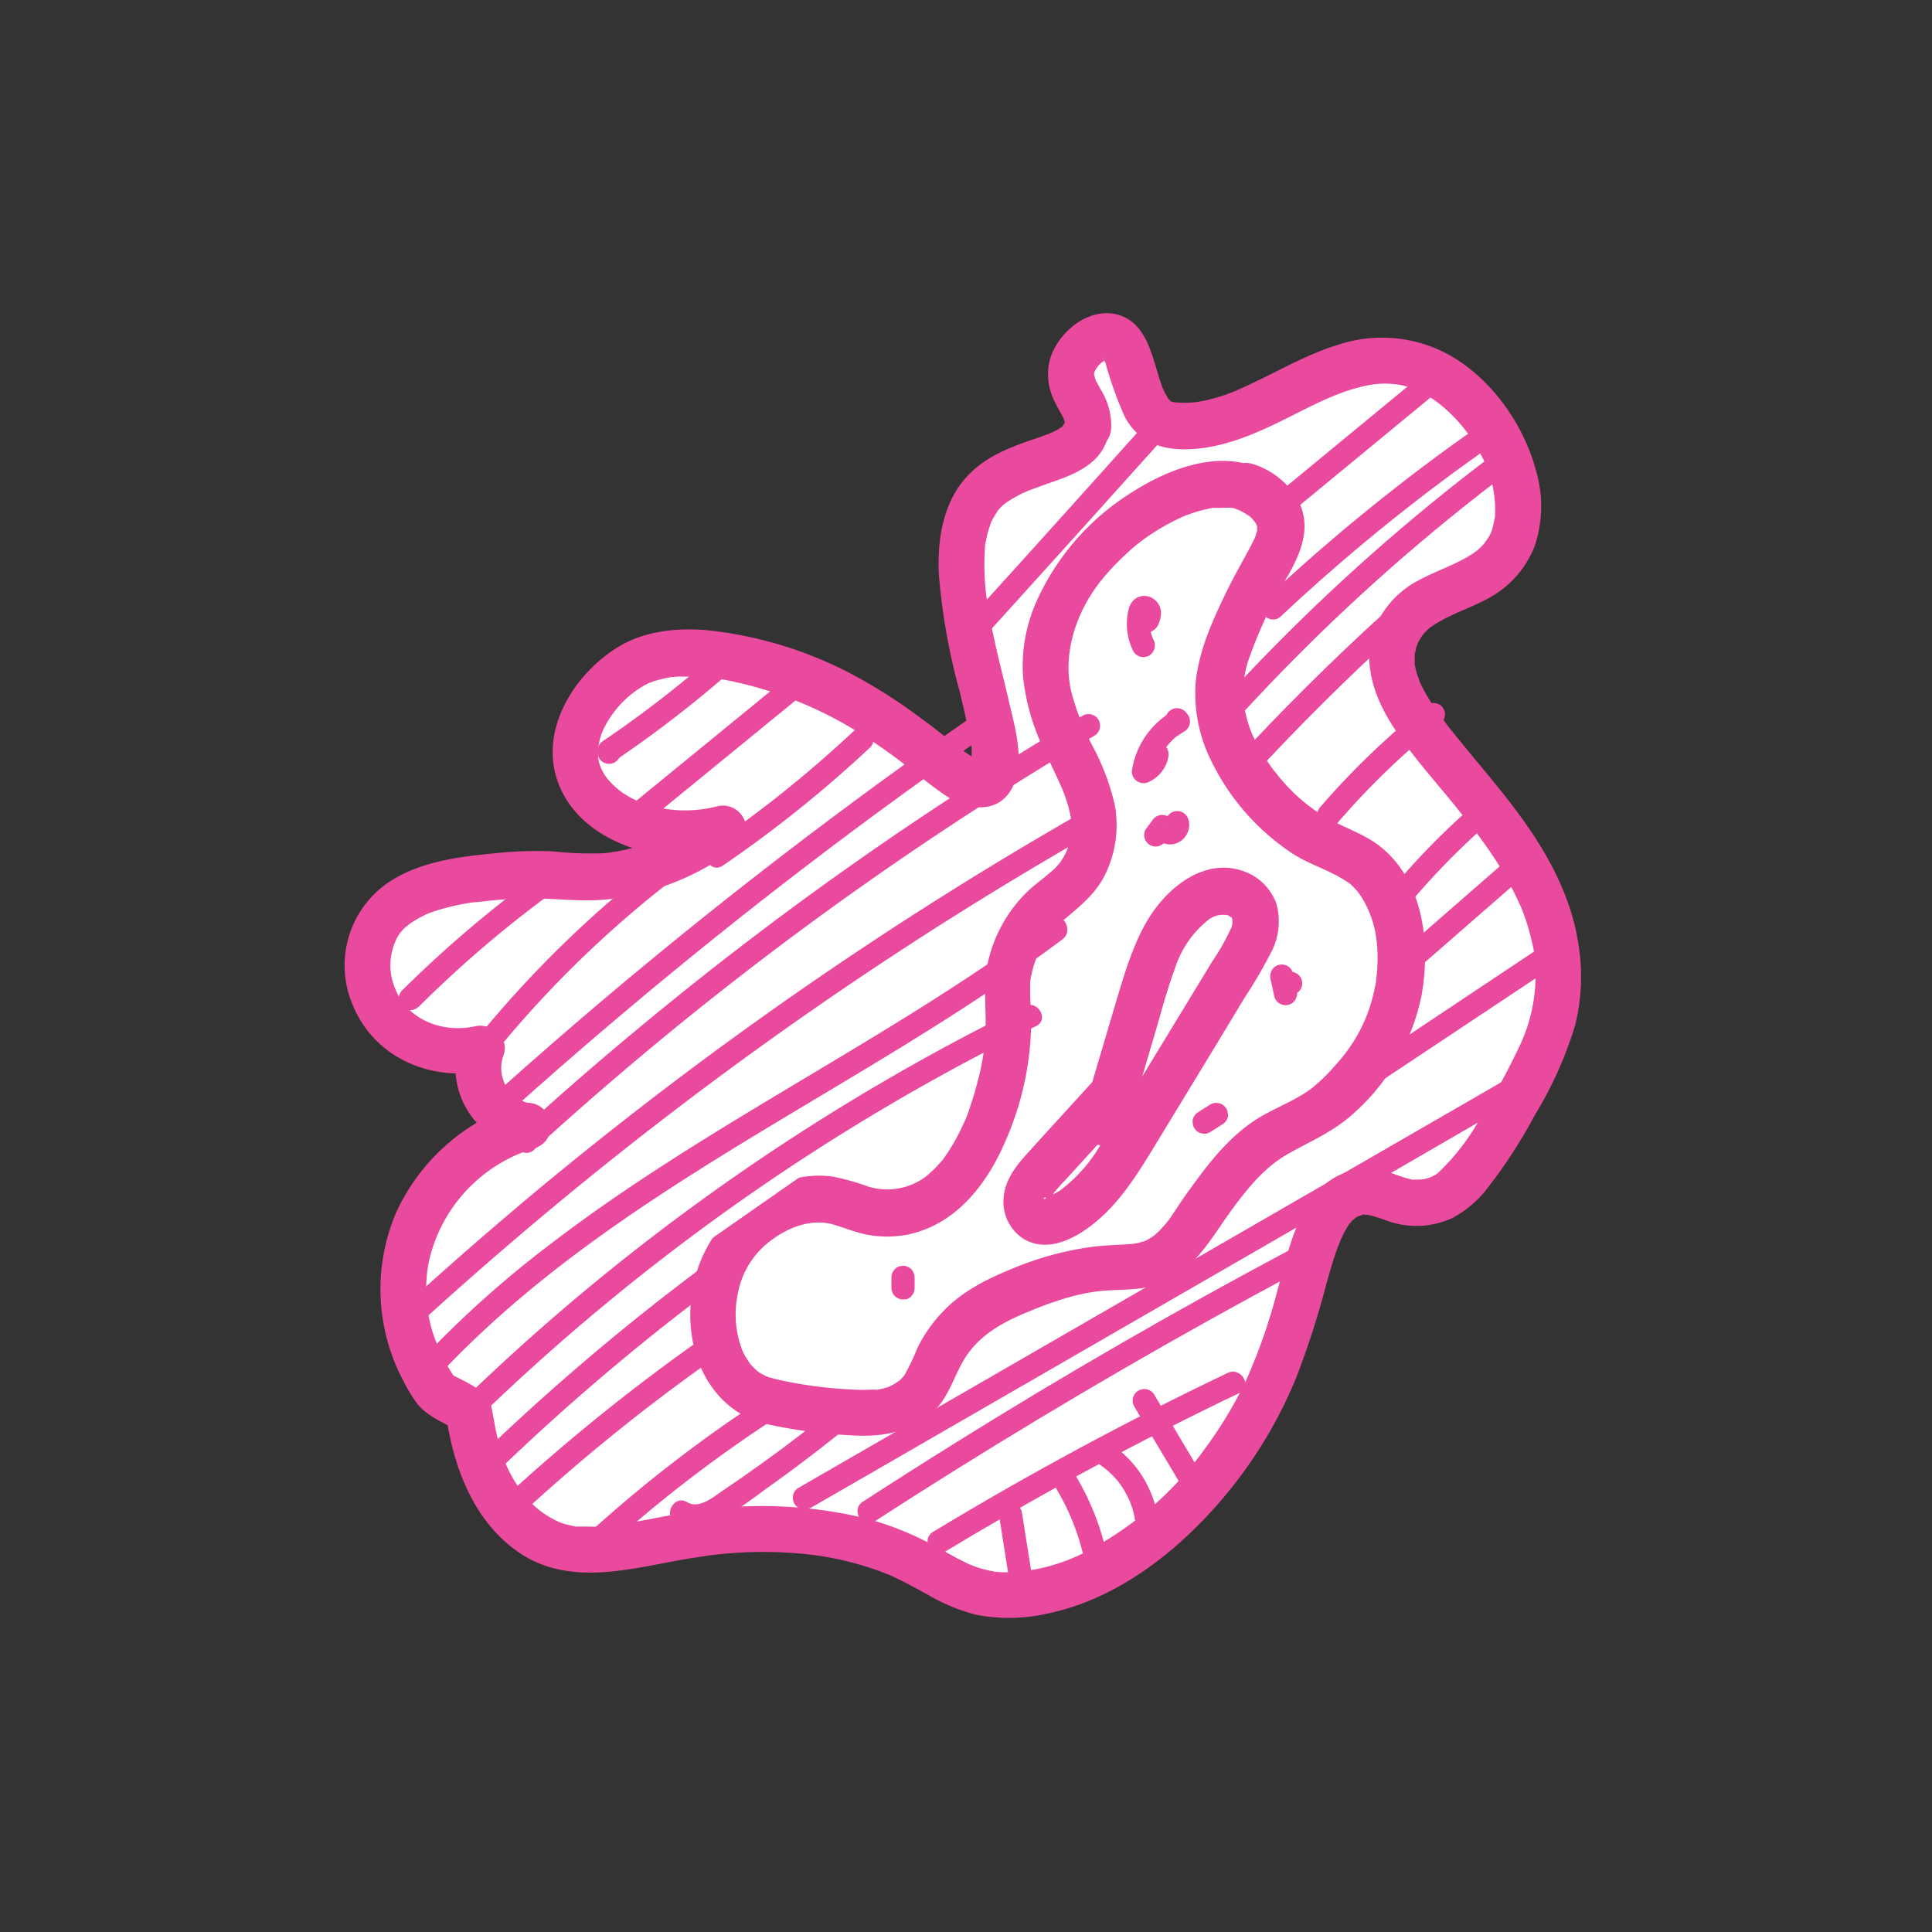 <svg id="Camada_1" data-name="Camada 1" xmlns="http://www.w3.org/2000/svg" viewBox="0 0 250 250"><rect x="0" y="0" width="250" height="250" fill="#333333" stroke="none"/><defs><style>.cls-1{fill:#fff;}.cls-2{fill:#ea4a9d;}</style></defs><title>sketches_web</title><path class="cls-1" d="M140.68,55.31c-.63,4.3-8.72,3.87-13,8-9.43,9.1,5.11,35,0,38-3.47,2.07-10.42-9.67-28-15-11.58-3.51-16.59-.84-18,0-4.22,2.53-8.22,8-7,13,1.39,5.73,9.51,10.33,19,8a31.8,31.8,0,0,1-14,6c-5.23.8-6.57-.48-13,0-6,.45-15,1.13-18,7a11,11,0,0,0,1,11,12,12,0,0,0,12.69,4.39,7.85,7.85,0,0,0,.65,6.41,7.17,7.17,0,0,0,5.34,3.6,22.68,22.68,0,0,0-15.68,16.6c-2.08,9.5,3.15,16.85,4,18l4,2.28c.7,5.06,2.52,11.94,8,15.72,9,6.22,18.34-2.43,37,0,15.83,2.06,16.33,9.23,27,8,13.53-1.55,25.47-14.54,31-26,5.86-12.17,5.4-24.5,12-26,3.54-.8,5.58,2.32,10,1,1.36-.41,4.26-1.63,9-10,2.5-4.41,6.55-10.84,7-17,1.58-21.66-25.59-33.95-21-46,2.68-7,12.81-5.13,15.29-13.14,2.53-8.2-5-20-13.53-22.16-5.28-1.32-10.71,1.07-15.56,3.54s-10,5.16-15.43,4.47-4.1-11-7.94-11.45c-1.93-.24-4.2,1.71-4.83,3.74C137.7,50.47,141.1,52.42,140.68,55.31Z"/><path class="cls-2" d="M137.78,54.51a5,5,0,0,1-.16.67c.25-.8-.28.2,0-.09s-.49.43-.1.1c.22-.2-.45.28-.61.37s-.47.25-.71.36c-.06,0-.59.26-.27.13s-.16.06-.18.07c-.67.24-1.33.49-2,.72-3,1-6,2.18-8.25,4.43-3.46,3.41-4.26,8.53-4,13.19a80.79,80.79,0,0,0,2.64,14.86c.51,2.1,1,4.2,1.43,6.33,0,.2.07.41.1.61s.13.91.06.39,0,.13,0,.25,0,.41,0,.61,0,.7,0,1c0,.17,0,.34,0,.51,0,.42.21-.72,0-.2a1.38,1.38,0,0,0-.11.41c0,.38.31-.61.14-.3-.35.64.52-.44,0,0,.14-.13.69-.49.24-.23-.16.09.82-.29.37-.18-.11,0,.92,0,.38-.06s.41.11.35.07-.72-.17-.7-.22.77.4.24.09l-.49-.27a20.86,20.86,0,0,1-1.92-1.3l-.47-.36c-.14-.11-.75-.58-.15-.11l-1.27-1c-1-.79-2-1.58-3.07-2.35a68.42,68.42,0,0,0-7-4.64,51.73,51.73,0,0,0-20.86-6.83c-3.78-.31-7.89.09-11.22,2.06-6.08,3.62-10.81,11.39-7.68,18.39,2.68,6,9.86,8.8,16,8.84a25.12,25.12,0,0,0,5.92-.73l-2.31-5.48c-4.15,3-9.06,5.36-14.11,5.79a44.33,44.33,0,0,1-6.41-.24,49.48,49.48,0,0,0-7.6.25c-4.82.45-10.16,1.14-14.18,4.08a13,13,0,0,0-4.19,15.51c2.83,7,10.36,10.07,17.5,8.49l-3.69-3.69a10.77,10.77,0,0,0,.63,8.11,10.38,10.38,0,0,0,8.25,5.69l-.79-5.89a26.15,26.15,0,0,0-16.3,14.25,25.28,25.28,0,0,0,1,21.79,22,22,0,0,0,1.55,2.6c1.25,1.79,3.49,2.66,5.35,3.72l-1.38-1.8c1,6.94,3.79,14.13,10,18,4.79,2.93,10.27,2.42,15.55,1.47,1.45-.26,2.89-.54,4.33-.81.73-.13,1.45-.26,2.18-.37l2-.3a54.5,54.5,0,0,1,11.35-.27,40.22,40.22,0,0,1,10.67,2.31l.84.33c.56.22.19.08.07,0l.51.23c.59.27,1.18.55,1.76.85,1,.51,2,1.07,3,1.61a24.2,24.2,0,0,0,6.31,2.62,22.27,22.27,0,0,0,9.23-.16c7.42-1.52,14.06-6,19.36-11.3a58.43,58.43,0,0,0,12.84-19.27,111.09,111.09,0,0,0,3.86-12c.46-1.64.92-3.27,1.51-4.87.05-.11.4-1,.22-.57.13-.31.27-.62.42-.92a10.69,10.69,0,0,1,1-1.71c-.39.51.13-.11.24-.22s.66-.51.19-.21c.26-.16.51-.32.78-.46-.57.3.15,0,.39-.08,0,0,.52-.06.23,0s.28,0,.35,0c.36,0,0,0-.08,0a5.35,5.35,0,0,1,.55.11,20.83,20.83,0,0,1,2,.65,11.19,11.19,0,0,0,8.49-.31,14.11,14.11,0,0,0,4.59-3.9,65.61,65.61,0,0,0,6.15-9.5,50.1,50.1,0,0,0,5.15-11.45,26,26,0,0,0,.43-10.76c-.87-5.66-3.59-10.9-6.86-15.53-3.14-4.46-6.82-8.48-10.17-12.77.36.46-.06-.09-.19-.26l-.49-.66c-.33-.46-.66-.93-1-1.4a25.78,25.78,0,0,1-1.6-2.74c-.1-.21-.19-.43-.29-.63.23.49.1.28,0-.09a12.8,12.8,0,0,1-.42-1.33c-.05-.21-.08-.41-.13-.62-.17-.7,0,.52,0,0s0-.92,0-1.39.1-.26,0,.1c.07-.22.09-.47.14-.7s.12-.4.19-.6l.09-.26c-.15.39,0,0,.1-.18l.49-.8c-.3.46.13-.15.26-.29l.64-.61c.09-.08.45-.34,0,0l.42-.29c2.16-1.45,4.69-2.21,7-3.45a13,13,0,0,0,6.21-6.92,16.25,16.25,0,0,0,.13-9.76c-1.74-6.51-6.58-13-12.82-15.7A18.1,18.1,0,0,0,173,44.66c-4.39,1.37-8.31,3.8-12.5,5.64A21.82,21.82,0,0,1,155,52a12.27,12.27,0,0,1-2.84.07c-.24,0-.12,0-.53-.1-.21,0-.4-.26.12.06l-.36-.2c-.45-.28.47.25-.11-.13-.08,0-.39-.42-.11-.09s0,0,0-.05c-.14-.25-.31-.5-.45-.76s-.43-1-.18-.34c-.42-1.09-.74-2.21-1.07-3.33-.76-2.51-1.76-5.35-4.47-6.3-3.92-1.37-8.21,2.14-9.18,5.83a7.83,7.83,0,0,0,.79,5.57c.3.64.68,1.24,1,1.87.16.32,0,0,0,0,.07.19.12.37.18.56s0,.52,0,.07q0,.3,0,.6a3,3,0,0,0,3,3,3.08,3.08,0,0,0,3-3,8.87,8.87,0,0,0-1.4-5l-.51-.94c-.23-.45,0,.1-.16-.39a5.29,5.29,0,0,1-.15-.57c0,.11,0,.35,0,0a1.1,1.1,0,0,1,.1-.41,3.3,3.3,0,0,1,1.1-1.26c.26-.16.47-.36.68-.27-.18-.08-.74-.08-.2.08a1.08,1.08,0,0,1-.6-.32c.35.25.16.53,0,0a4,4,0,0,0,.28.48c.15.26.33.81.11.2a49.65,49.65,0,0,0,2.47,6.93c1.56,3,4.24,4.23,7.52,4.28,4.46.06,8.69-1.67,12.62-3.59,3.77-1.84,7.47-4,11.67-4.75a11.08,11.08,0,0,1,5.24.36c.28.1.57.2.85.32-.35-.15.42.22.55.28a17.62,17.62,0,0,1,2,1.26,20,20,0,0,1,5.57,6.64,14.72,14.72,0,0,1,1.93,7.91c0,.19,0,.4-.06.59,0-.06.07-.41,0-.06s-.13.67-.22,1a4.08,4.08,0,0,1-.7,1.62c-.08.14-.59.82-.25.4a8.17,8.17,0,0,1-.63.69,7.92,7.92,0,0,1-.69.61c.45-.36-.33.22-.46.3-2.12,1.37-4.56,2.12-6.78,3.32a12.16,12.16,0,0,0-5.87,6.48c-1.49,4-.07,8.35,2.07,11.86,2.55,4.19,6,7.83,9,11.62.41.5.81,1,1.21,1.51.12.15.56.71.46.57l.53.7c.81,1.09,1.6,2.2,2.35,3.34s1.41,2.23,2,3.4c.31.58.61,1.17.89,1.76.14.3.28.6.41.91s0,0,0-.07c.09.22.18.44.26.66a28.43,28.43,0,0,1,1.18,3.81,15.19,15.19,0,0,1,.52,3.69A21.32,21.32,0,0,1,196.8,135a95.37,95.37,0,0,1-5.43,10,29.17,29.17,0,0,1-5.17,6.66c-.38.38.48-.3.06,0-.15.09-.29.2-.43.3s-.56.28-.82.45.76-.16.3-.13a1.31,1.31,0,0,0-.28.09,4.66,4.66,0,0,1-1.72.27l-.48,0c.14,0,.45.09-.12,0l-.87-.23c-.69-.21-1.36-.48-2-.68a9.22,9.22,0,0,0-5.15-.18c-6.42,1.75-7.86,10-9.39,15.43a73.63,73.63,0,0,1-4.07,11.67,54.53,54.53,0,0,1-5.32,8.82A43.86,43.86,0,0,1,140,201.07a23.92,23.92,0,0,1-8.81,2.36,16.14,16.14,0,0,1-1.84,0l-.73-.06c-.56,0,0,0,.1,0l-.44-.08c-.5-.11-1-.22-1.48-.37-.24-.07-.47-.15-.7-.24s-.91-.36-.52-.19-.28-.13-.41-.19l-.66-.33c-.48-.24-1-.5-1.43-.76-1-.52-1.9-1.06-2.87-1.55a39.71,39.71,0,0,0-8.37-3.23,57.25,57.25,0,0,0-23.1-.69c-2.79.44-5.55,1.05-8.34,1.5l-.92.14c-.6.09.37,0-.23,0s-1.24.13-1.86.16-1.12,0-1.68,0l-.82,0-.35,0c-.38,0,.57.13,0,0s-1.06-.21-1.58-.37l-.67-.23c-.51-.15,0,0,.05,0l-.43-.2a12,12,0,0,1-3.25-2.34,17.45,17.45,0,0,1-4.19-8c-.39-1.43-.57-2.89-.88-4.33-.49-2.25-3.58-3.31-5.43-4.36l1.08,1.08A21.7,21.7,0,0,1,58,176.92c-.31-.53-.6-1.08-.87-1.64-.16-.33-.31-.66-.46-1,.23.52-.2-.55-.24-.65a18.46,18.46,0,0,1-.9-10.53,19.81,19.81,0,0,1,13.59-14.5,3,3,0,0,0,2.15-3.29,3.06,3.06,0,0,0-3-2.61,4.55,4.55,0,0,1-3.1-2.81,5,5,0,0,1-.26-2.42c0-.5-.09.41,0,0l.09-.42c.05-.19.1-.37.17-.56.78-2.28-1.61-4.15-3.69-3.69-4.21.93-8.85-.84-10.4-5a7.71,7.71,0,0,1,.09-6,4.93,4.93,0,0,1,1.53-2c.05,0,.43-.36.09-.09.19-.15.4-.29.61-.43a16,16,0,0,1,1.46-.82,6.07,6.07,0,0,1,1-.42c.51-.18,1-.34,1.54-.48a29.29,29.29,0,0,1,3.19-.7l.81-.13c.6-.09-.71.09.32,0l1.43-.16c1-.11,2.08-.19,3.13-.27,4.31-.32,8.6.59,12.89,0a34.39,34.39,0,0,0,15.9-6.47,3,3,0,0,0-2.31-5.48,16.57,16.57,0,0,1-9.19-.29,12,12,0,0,1-3.41-1.77c.3.22-.27-.22-.35-.3a8.62,8.62,0,0,1-.76-.72c-.1-.1-.54-.6-.43-.46s-.32-.45-.42-.61-.26-.48-.4-.72c-.28-.48-.08-.16,0,0,0-.13-.1-.25-.14-.38a4.58,4.58,0,0,1-.29-1.64,7.82,7.82,0,0,1,1.08-3.78,13,13,0,0,1,5.07-5.07l.64-.31c.46-.24-.43.14-.23.09a3.23,3.23,0,0,0,.49-.18,18.53,18.53,0,0,1,2.47-.6c.34-.06-.22,0-.23,0l.35,0,.76-.06c.65,0,1.31,0,2,0a25,25,0,0,1,4.07.43,50.89,50.89,0,0,1,18.35,7.49c1.11.72,2.19,1.46,3.25,2.24.45.32.89.65,1.34,1l.73.55c.4.31-.24-.18.29.23,1.55,1.2,3.07,2.47,4.71,3.55,2.8,1.83,6.74,2.34,8.51-1.17,1.65-3.28.33-7.69-.44-11-.52-2.26-1.1-4.51-1.62-6.77-.27-1.17-.52-2.35-.75-3.53-.11-.54-.21-1.09-.3-1.64,0-.27-.09-.54-.13-.81s-.17-1.17-.09-.56a32.05,32.05,0,0,1-.23-6.71c0-.28.09-.7,0-.16,0-.23.07-.46.12-.69a13.65,13.65,0,0,1,.38-1.56c.07-.22.15-.42.22-.64.16-.53-.23.4,0-.09s.47-.9.75-1.33c.16-.26.37-.47,0-.09.14-.17.28-.34.43-.49a5.19,5.19,0,0,1,1.22-1,14.93,14.93,0,0,1,3.41-1.64c2.57-1,5.41-1.66,7.5-3.54a6.24,6.24,0,0,0,1.95-3.41,3.08,3.08,0,0,0-2.1-3.69A3,3,0,0,0,137.78,54.51Z"/><path class="cls-1" d="M161.1,63.09c-7.78-2.68-23.53,7.79-25.56,20.37-1.91,11.78,9.33,18.36,5.14,27.85-2.26,5.12-6.08,4.44-9,11-2.78,6.24,0,8.3-2,17-.73,3.1-3.22,13.75-10.73,16.86a13.47,13.47,0,0,1-2.1.66c-4,.81-6.54-1-9.17-1.52-4.46-.86-9.43,2-12,5-4.62,5.39-4.53,14.75,0,19,2.16,2,4.77,2.36,10,3s8.87,1.1,12-1c3.33-2.23,2.41-5,6-9,2.82-3.17,6-4.42,10-6,10.45-4.11,13.47-.57,18-4.56,2.78-2.47,2.87-4.22,7.95-10.3,5.48-6.56,9.15-4.77,14.65-10.78a24.42,24.42,0,0,0,6.43-11.36c.33-1.47,2-9-2-15-3.41-5.1-7.05-3.39-13-9-1.31-1.23-8.26-7.77-8-16,.12-4.09,2-7.93,4-12,2.48-5.07,4.73-7.46,3.8-10.27S161.38,63.19,161.1,63.09Z"/><path class="cls-2" d="M161.9,60.2c-5.12-1.68-11,.69-15.3,3.42A32.18,32.18,0,0,0,134,78.1a20.65,20.65,0,0,0-1.62,9.47,28.7,28.7,0,0,0,2.68,9.37c.57,1.26,1.18,2.49,1.76,3.74.12.26.24.52.35.78s.4.92.21.45c.26.64.5,1.28.71,1.94a16.08,16.08,0,0,1,.43,1.69l.09.53s0-.5,0-.14.05.71.05,1.06,0,.54,0,.82c0,.47.08-.46,0,0,0,.14,0,.28-.07.41-.07.33-.15.66-.25,1-.05.15-.1.29-.14.43-.16.46,0,0-.12.31a6.88,6.88,0,0,1-2.18,2.93c-.94.84-2,1.57-2.9,2.43a18.32,18.32,0,0,0-5.14,9.11c-.6,2.66-.33,5.26-.31,7.95a29.46,29.46,0,0,1-1.09,7.74c-.26,1-.55,2-.89,3-.18.54-.37,1.08-.58,1.61-.07.17-.14.34-.2.51,0-.05.16-.39,0-.07s-.31.7-.47,1a24.66,24.66,0,0,1-2.1,3.58l-.26.36c.26-.34,0,.05-.09.1l-.7.78a16.53,16.53,0,0,1-1.37,1.26,8.35,8.35,0,0,1-7.51,1.27,30.13,30.13,0,0,0-4.55-1.27,13.28,13.28,0,0,0-6,.58,18.06,18.06,0,0,0-12.41,16.85c-.18,6.5,3.13,12.94,9.76,14.57a65.54,65.54,0,0,0,11.25,1.49c3.64.23,7.23-.38,10.1-2.77,2.48-2.06,3-5.27,4.79-7.78,1.94-2.69,4.81-4.23,7.82-5.44a45.06,45.06,0,0,1,5.66-2c.8-.21,1.61-.38,2.43-.52.13,0,.9-.14.44-.08l1.13-.12c2.24-.19,4.6-.06,6.77-.71,4.9-1.48,7.18-6.06,10-9.89,2.06-2.8,4.24-5.45,7.18-7.11,2.76-1.56,5.53-2.72,8-4.82a27.83,27.83,0,0,0,9.3-15.75c1.14-6.47.3-14.37-5-18.92-2.17-1.85-4.82-2.62-7.27-4a22.14,22.14,0,0,1-5.48-4.49c-.35-.39-.7-.79-1-1.2a11.92,11.92,0,0,1-1-1.32,22.58,22.58,0,0,1-2.26-4,17.31,17.31,0,0,1-1.05-4,13.94,13.94,0,0,1,.65-5.4,59.85,59.85,0,0,1,5.22-11.11c1.65-3,2.88-6.09,1.3-9.41a10.27,10.27,0,0,0-6-4.87A3,3,0,0,0,160.3,66c.68.24-.43-.25.13.06l.58.31c.15.08.8.52.67.41a5.87,5.87,0,0,1,.81.92c.23.41,0,0,.17.4.07.14.06.59,0-.06,0,.15,0,.33,0,.48.08.46.13-.27,0,.19-.1.3-.17.6-.29.9s0,0,0,0c-.06.14-.13.28-.2.42-.2.39-.4.79-.62,1.18-.91,1.69-1.86,3.36-2.71,5.09-1.87,3.84-3.67,7.7-4.12,12a19.53,19.53,0,0,0,2.13,10.39,30.14,30.14,0,0,0,10.29,11.69c2.21,1.47,4.81,2.17,7,3.61l.33.22c.38.27-.32-.28.05,0,.22.19.43.38.63.59a7.06,7.06,0,0,1,1.21,1.59,13.37,13.37,0,0,1,1.66,4.53,18.69,18.69,0,0,1,.21,4.05c0,.6-.09,1.19-.16,1.79.06-.52,0-.15,0,.12s-.09.52-.14.77a20.31,20.31,0,0,1-3,7.47l-.66.94a2.75,2.75,0,0,1-.28.37c-.4.5-.81,1-1.24,1.46a22.53,22.53,0,0,1-3.16,3.05c-2.26,1.64-4.95,2.53-7.27,4.07-3.28,2.18-5.71,5.25-8,8.39-.74,1-1.44,2-2.14,3.08l-.71,1.06c-.14.19-.28.37-.41.56s.18-.23.18-.23-.16.21-.25.31c-.28.33-.57.65-.89,1l-.56.53-.3.25c-.34.29.38-.25,0,0s-.81.49-1.23.71c.49-.25.23-.08-.13,0s-.44.13-.67.18-.4.06-.58.11c.77-.22.14,0-.12,0-.5.05-1,.07-1.52.1-1.17.06-2.35.12-3.51.26A40.6,40.6,0,0,0,131,164.16c-3.34,1.37-6.52,2.94-9,5.58a18.46,18.46,0,0,0-3.29,4.69A27.39,27.39,0,0,1,117,178c-.18.28,0,0,0,0-.09.11-.2.22-.3.33a2.27,2.27,0,0,1-.54.47,6.42,6.42,0,0,1-.84.5,2.6,2.6,0,0,1-.76.29,9,9,0,0,1-.93.22s-.57.09-.17,0l-.51,0a20.85,20.85,0,0,1-2.5,0,54.67,54.67,0,0,1-9.84-1.3c-.32-.08-.64-.17-1-.27-.12,0-.79-.29-.51-.17s-.43-.23-.55-.29-.74-.5-.52-.33-.39-.36-.49-.47a7.45,7.45,0,0,1-.6-.66c.28.36-.25-.4-.31-.5-.19-.31-.36-.62-.52-.94a12.88,12.88,0,0,1-.65-7.4,11,11,0,0,1,4.09-6.8c2.36-1.86,5.44-3.05,8.3-2.22,1.42.41,2.78,1,4.24,1.28a13.67,13.67,0,0,0,5.66-.05c6.16-1.41,10.11-6.69,12.44-12.23a38.9,38.9,0,0,0,3.24-14.93c0-1.23-.09-2.44-.12-3.66q0-.83,0-1.65c0-.22.08-.77,0-.24a10,10,0,0,1,.21-1.09,12.58,12.58,0,0,1,4.31-7c2.08-1.77,4.09-3.37,5.27-5.92a14.47,14.47,0,0,0,1.13-8.91,30.49,30.49,0,0,0-2.83-7.48,32.59,32.59,0,0,1-2.76-7c-1.23-5.07.7-10.63,4-14.65a31.89,31.89,0,0,1,3.05-3.21,22.85,22.85,0,0,1,3-2.42,28.82,28.82,0,0,1,3.57-2.07l.79-.37c.32-.14,0,0,0,0l.39-.16c.6-.22,1.2-.43,1.82-.6s1.09-.26,1.63-.38-.4,0,.3,0c.24,0,.47,0,.71,0a11.87,11.87,0,0,1,1.46,0c-.58,0-.2,0,.15,0l.69.2a3,3,0,0,0,1.6-5.78Z"/><path class="cls-2" d="M78.81,98.84a1.5,1.5,0,0,0,0-3,1.5,1.5,0,0,0,0,3Z"/><path class="cls-1" d="M78.72,97.21A148.36,148.36,0,0,0,93.58,85.75"/><path class="cls-2" d="M79.48,98.5A154.39,154.39,0,0,0,94.64,86.81a1.5,1.5,0,0,0-2.12-2.12A147.44,147.44,0,0,1,78,95.91c-1.6,1.08-.1,3.68,1.51,2.59Z"/><path class="cls-1" d="M82.74,105.22l21.37-17.47"/><path class="cls-2" d="M83.8,106.28l21.38-17.47c1.49-1.23-.64-3.34-2.13-2.12L81.68,104.16c-1.5,1.22.64,3.33,2.12,2.12Z"/><path class="cls-1" d="M92.79,110.72a156.17,156.17,0,0,0,18.7-15"/><path class="cls-2" d="M93.55,112a160.11,160.11,0,0,0,19-15.24c1.42-1.32-.71-3.44-2.12-2.12A155.55,155.55,0,0,1,92,109.42c-1.58,1.09-.08,3.69,1.52,2.59Z"/><path class="cls-1" d="M53.09,129.25a149.54,149.54,0,0,1,18.18-15.44"/><path class="cls-2" d="M54.15,130.31A149.74,149.74,0,0,1,72,115.11a1.55,1.55,0,0,0,.54-2.06,1.52,1.52,0,0,0-2-.54A154.48,154.48,0,0,0,52,128.19a1.5,1.5,0,0,0,2.12,2.12Z"/><path class="cls-1" d="M62.57,135.68A140.21,140.21,0,0,1,92.79,107.8"/><path class="cls-2" d="M63.63,136.75A139.79,139.79,0,0,1,93.54,109.1c1.59-1.08.09-3.68-1.51-2.59a142.78,142.78,0,0,0-30.52,28.11c-1.2,1.49.91,3.63,2.12,2.13Z"/><path class="cls-1" d="M65.33,142.43a628.57,628.57,0,0,1,61.42-48.54"/><path class="cls-2" d="M66.39,143.49q22.62-20.27,47.1-38.3,6.93-5.1,14-10c1.58-1.09.08-3.69-1.51-2.59q-25.15,17.47-48.56,37.3-6.66,5.66-13.16,11.48c-1.44,1.29.69,3.41,2.12,2.12Z"/><path class="cls-1" d="M68,147.72A436,436,0,0,1,140.9,93.88"/><path class="cls-2" d="M69.1,148.78a435.2,435.2,0,0,1,55.51-43q8.4-5.49,17-10.58a1.5,1.5,0,0,0-1.52-2.59,439.24,439.24,0,0,0-58,40.89Q74.39,139.89,67,146.66c-1.43,1.3.7,3.42,2.12,2.12Z"/><path class="cls-1" d="M51.64,171.66A489.87,489.87,0,0,1,143,105.18"/><path class="cls-2" d="M52.7,172.72a489.78,489.78,0,0,1,69.64-53.46q10.53-6.66,21.37-12.78a1.5,1.5,0,0,0-1.51-2.59,493.68,493.68,0,0,0-72.89,50.3q-9.57,8-18.73,16.41c-1.43,1.31.7,3.43,2.12,2.12Z"/><path class="cls-1" d="M55.91,176.67c22.53-24,54.48-36.63,80.82-56.42"/><path class="cls-2" d="M57,177.73C74.6,159,97.81,147.26,119.37,133.8c6.19-3.85,12.28-7.88,18.11-12.25,1.53-1.15,0-3.75-1.51-2.59-20.71,15.52-44.47,26.42-65,42.22a134.61,134.61,0,0,0-16.12,14.43c-1.32,1.41.79,3.53,2.12,2.12Z"/><path class="cls-1" d="M62.1,181.2a282.7,282.7,0,0,1,71.23-49.71"/><path class="cls-2" d="M63.16,182.26a281.88,281.88,0,0,1,54-40.48q8.29-4.78,16.91-9c1.73-.84.22-3.43-1.51-2.59a285,285,0,0,0-57.09,37Q68,173.43,61,180.14c-1.4,1.33.72,3.45,2.12,2.12Z"/><path class="cls-1" d="M64.11,188.57a293.62,293.62,0,0,1,30-25.11"/><path class="cls-2" d="M65.17,189.63a292.62,292.62,0,0,1,29.69-24.87c1.54-1.13,0-3.74-1.51-2.6a299.53,299.53,0,0,0-30.3,25.35c-1.4,1.34.73,3.46,2.12,2.12Z"/><path class="cls-1" d="M65.08,196.08a243.31,243.31,0,0,1,25.14-20.61"/><path class="cls-2" d="M66.14,197.14A243.38,243.38,0,0,1,91,176.77c1.55-1.12.06-3.72-1.52-2.6A251.53,251.53,0,0,0,64,195c-1.42,1.32.71,3.44,2.12,2.12Z"/><path class="cls-1" d="M127.11,80.31c-1.57,1.78-2.35,2.67-2.35,2.68s8.82-9.72,26.35-29.24"/><path class="cls-2" d="M126.05,79.25a28.12,28.12,0,0,0-2.58,3c-.67,1,.47,2.71,1.69,2.21a4.65,4.65,0,0,0,1.57-1.36l3-3.3q6-6.63,12-13.29l10.5-11.68c1.28-1.44-.83-3.56-2.13-2.12-8.31,9.25-16.6,18.52-25,27.73l-1,1.12c-.42.46-.62.38.3,0l1.69,2.21c-.42.64.3-.32.43-.47l1.68-1.91c1.28-1.44-.83-3.57-2.12-2.12Z"/><path class="cls-1" d="M166,65.29l20.63-17"/><path class="cls-2" d="M167,66.36l20.63-17c1.5-1.22-.64-3.33-2.12-2.12l-20.63,17c-1.49,1.23.64,3.34,2.12,2.13Z"/><path class="cls-1" d="M164.69,78.69a241.79,241.79,0,0,1,25.82-21.11"/><path class="cls-2" d="M165.75,79.75a243,243,0,0,1,25.52-20.88c1.56-1.11.06-3.71-1.52-2.59a248.64,248.64,0,0,0-26.12,21.35c-1.41,1.32.72,3.44,2.12,2.12Z"/><path class="cls-1" d="M159.07,92a252,252,0,0,1,37.17-33.51"/><path class="cls-2" d="M160.13,93A253.65,253.65,0,0,1,197,59.75c1.53-1.13,0-3.73-1.52-2.59A256.44,256.44,0,0,0,158,90.91c-1.3,1.42.81,3.55,2.12,2.12Z"/><path class="cls-1" d="M160.29,100.16q9.57-10.47,20.11-20"/><path class="cls-2" d="M161.35,101.22q9.59-10.45,20.11-20c1.43-1.3-.69-3.42-2.12-2.12q-10.51,9.54-20.11,20c-1.3,1.42.81,3.55,2.12,2.12Z"/><path class="cls-1" d="M171.91,105.5a100,100,0,0,1,13.54-13"/><path class="cls-2" d="M173,106.57a99.6,99.6,0,0,1,13.55-13.06,1.52,1.52,0,0,0,0-2.12,1.56,1.56,0,0,0-2.13,0,100.64,100.64,0,0,0-13.54,13,1.54,1.54,0,0,0,0,2.13,1.52,1.52,0,0,0,2.12,0Z"/><path class="cls-1" d="M181.22,116A95.11,95.11,0,0,1,192,105.05"/><path class="cls-2" d="M182.28,117.05a95.92,95.92,0,0,1,10.77-10.94,1.5,1.5,0,0,0-2.12-2.12,95.11,95.11,0,0,0-10.77,10.94,1.54,1.54,0,0,0,0,2.12,1.5,1.5,0,0,0,2.12,0Z"/><path class="cls-1" d="M181.19,125.31l14.48-12.62"/><path class="cls-2" d="M182.25,126.38l14.48-12.63a1.52,1.52,0,0,0,0-2.12,1.54,1.54,0,0,0-2.12,0l-14.48,12.62a1.5,1.5,0,0,0,2.12,2.13Z"/><path class="cls-1" d="M160.43,150.24l41.93-27.87"/><path class="cls-2" d="M161.19,151.54l41.93-27.88c1.6-1.06.1-3.66-1.52-2.59L159.68,149c-1.6,1.06-.1,3.66,1.51,2.59Z"/><path class="cls-1" d="M77.4,199.29a173.27,173.27,0,0,1,24.27-18.43"/><path class="cls-2" d="M78.46,200.35a173,173,0,0,1,24-18.19c1.63-1,.13-3.62-1.51-2.59a176.89,176.89,0,0,0-24.58,18.66c-1.44,1.3.69,3.42,2.12,2.12Z"/><path class="cls-2" d="M94,197.08a1.5,1.5,0,0,0,0-3,1.5,1.5,0,0,0,0,3Z"/><path class="cls-1" d="M88.14,195.66a3.27,3.27,0,0,0,2.8.35,9.25,9.25,0,0,0,2.59-1.34A193.82,193.82,0,0,0,109.25,183"/><path class="cls-2" d="M87.38,197c1.85,1.16,4,.72,5.82-.3,2-1.17,4-2.61,5.86-4q5.77-4.09,11.25-8.59c1.5-1.23-.63-3.34-2.12-2.12q-4.71,3.86-9.67,7.42c-1.62,1.17-3.26,2.3-4.92,3.42-1.25.84-3.14,2.52-4.71,1.54s-3.14,1.57-1.51,2.59Z"/><path class="cls-1" d="M104.09,193.86l92-53.11"/><path class="cls-2" d="M104.85,195.15l71.72-41.39L196.87,142a1.5,1.5,0,0,0-1.51-2.59l-71.72,41.39-20.31,11.72a1.5,1.5,0,0,0,1.52,2.59Z"/><path class="cls-1" d="M112.41,195.57q26.9-17.46,55.25-32.54"/><path class="cls-2" d="M113.17,196.87q21-13.6,42.84-25.79,6.17-3.44,12.4-6.75c1.71-.91.19-3.5-1.51-2.59q-22.08,11.74-43.33,25-6,3.74-11.92,7.58c-1.61,1-.11,3.64,1.52,2.59Z"/><path class="cls-1" d="M121.5,199.52Q140,188.3,159.63,179"/><path class="cls-2" d="M122.25,200.81q18.56-11.2,38.14-20.56c1.74-.84.22-3.42-1.52-2.6q-19.56,9.34-38.13,20.57c-1.65,1-.14,3.59,1.51,2.59Z"/><path class="cls-1" d="M144.25,141.28,135,151.39a8.36,8.36,0,0,0-2.06,3.08,2.88,2.88,0,0,0,1.05,3.3,3.67,3.67,0,0,0,3.34-.32c4.15-2.1,6.77-6.27,9.18-10.24l14.22-23.38c1.17-1.92,2.36-4.26,1.41-6.29a4.27,4.27,0,0,0-4.06-2.2,7.42,7.42,0,0,0-4.38,2c-3.36,3-4.77,7.47-6,11.76l-4.79,16.26"/><path class="cls-2" d="M142.13,139.16c-3.07,3.37-6.15,6.72-9.21,10.11-1.51,1.67-2.91,3.48-3.06,5.81a5.68,5.68,0,0,0,2.53,5.19c3.85,2.39,8.57-1.08,11.19-3.82s4.61-6.16,6.6-9.42l7.24-11.91,3.62-6a60.86,60.86,0,0,0,3.36-5.73,8.59,8.59,0,0,0,.75-6.5,7,7,0,0,0-4.67-4.3c-4.42-1.3-8.53,1.68-11,5s-3.77,7.74-5,11.82L140,144.56c-1.09,3.71,4.7,5.3,5.79,1.59l3.24-11c1-3.28,1.81-6.61,3-9.81a13.09,13.09,0,0,1,4.16-6.17,3.07,3.07,0,0,1,2.82-.7c-.05,0,.44.36.39.24a2.13,2.13,0,0,1-.2,1.61,28.33,28.33,0,0,1-2.35,4.11l-3.1,5.1-5.69,9.35c-1.85,3.05-3.65,6.13-5.58,9.13a19.68,19.68,0,0,1-5.34,6.06c-.53.36-1.21.57-1.71.92-.72.48-.27-.39.07.18a3.45,3.45,0,0,0,.32.36v.18q0-.56-.06-.15a3.43,3.43,0,0,1,.5-1.06,19.07,19.07,0,0,1,1.52-1.72l8.55-9.39a3.07,3.07,0,0,0,0-4.24,3,3,0,0,0-4.24,0Z"/><path class="cls-1" d="M148.42,80.37a1.92,1.92,0,0,0,.31-1.17c-.07-.4-.54-.75-.89-.54a.87.87,0,0,0-.35.6,6.36,6.36,0,0,0,.46,4.27"/><path class="cls-2" d="M149.72,81.12a3.83,3.83,0,0,0,.52-1.74,2.28,2.28,0,0,0-.76-1.72,2.09,2.09,0,0,0-2.34-.33,2.28,2.28,0,0,0-1.08,1.47,7.85,7.85,0,0,0,.6,5.49,1.51,1.51,0,0,0,2.05.54,1.55,1.55,0,0,0,.54-2.06c-.05-.1-.1-.2-.14-.3l.15.36a6.69,6.69,0,0,1-.45-1.63l.06.4a6.75,6.75,0,0,1,0-1.68l-.05.4a4,4,0,0,1,.2-.91l-.15.35a1.59,1.59,0,0,1,.13-.22l-.24.3.1-.09-.31.24a.3.3,0,0,1,.11-.06l-.36.15a.27.27,0,0,1,.12,0l-.4,0h.12l-.4,0a.27.27,0,0,1,.12,0l-.36-.15a.7.7,0,0,1,.17.09l-.31-.24.19.19-.24-.31a1,1,0,0,1,.1.18l-.15-.36,0,.12-.05-.4a2,2,0,0,1,0,.35l.05-.4a2.38,2.38,0,0,1-.15.5l.15-.36-.15.32a1.5,1.5,0,0,0,2.59,1.51Z"/><path class="cls-2" d="M152.31,94.64a1.5,1.5,0,0,0,0-3,1.5,1.5,0,0,0,0,3Z"/><path class="cls-1" d="M152.44,93.37A9.22,9.22,0,0,0,148,99.85a3,3,0,0,0,1.76-2.28"/><path class="cls-2" d="M151.68,92.07a10.73,10.73,0,0,0-5.17,7.38,1.51,1.51,0,0,0,2.2,1.7A4.39,4.39,0,0,0,151.17,98a1.69,1.69,0,0,0-.15-1.15,1.55,1.55,0,0,0-.9-.69,1.52,1.52,0,0,0-1.85,1.05c0,.12,0,.24-.07.36a1,1,0,0,0-.1.27c.1-.21.11-.25,0-.1l-.09.16L148,98c.14-.21-.09.1-.13.13s-.33.25-.13.13-.11.08-.15.1l-.34.17,2.2,1.69a10.38,10.38,0,0,1,.52-1.89c.1-.26-.1.21,0,0s.07-.15.11-.22l.22-.44a8.05,8.05,0,0,1,.51-.83c.09-.14.2-.27.29-.4-.05.06-.18.22-.06.07l.19-.23c.21-.23.42-.45.65-.67s.24-.22.37-.32.15-.16.19-.16l-.11.08.07,0a10,10,0,0,1,.87-.57,1.52,1.52,0,0,0,.54-2,1.55,1.55,0,0,0-2.06-.54Z"/><path class="cls-1" d="M149.53,108.09l.85-1.15a1,1,0,1,0,1.91-.49"/><path class="cls-2" d="M150.83,108.85l.85-1.15-2.74-.36a1.4,1.4,0,0,0,.14.39,1.52,1.52,0,0,0,.18.36,2.65,2.65,0,0,0,.81.79,2.48,2.48,0,0,0,2,.29,2.54,2.54,0,0,0,1.72-3.11,1.59,1.59,0,0,0-.69-.9,1.5,1.5,0,0,0-2.21,1.69,1.16,1.16,0,0,1,0,.18l0-.4a1,1,0,0,1,0,.25l0-.4a.9.9,0,0,1-.08.28l.15-.36a1.19,1.19,0,0,1-.12.22l.23-.31a1,1,0,0,1-.2.21l.3-.24-.18.11.36-.15-.25.07.4-.06a.81.81,0,0,1-.22,0l.4.06a1.29,1.29,0,0,1-.28-.08l.36.15-.23-.13.31.23a1.34,1.34,0,0,1-.21-.2l.23.3a1.18,1.18,0,0,1-.11-.19l.15.36-.06-.21-.15-.36-.23-.3a1.45,1.45,0,0,0-.87-.41,1.36,1.36,0,0,0-.77.1.69.69,0,0,0-.33.19,1.12,1.12,0,0,0-.39.42l-.86,1.15a1.5,1.5,0,0,0,.54,2,1.47,1.47,0,0,0,1.16.15l.36-.15a1.61,1.61,0,0,0,.54-.53Z"/><path class="cls-1" d="M166.31,128.61l-.48-2.26a1.33,1.33,0,0,0,1.18.89"/><path class="cls-2" d="M167.76,128.21l-.48-2.26-2.89.8a2.64,2.64,0,0,0,.33.7,2.76,2.76,0,0,0,.66.7,2.94,2.94,0,0,0,.84.45.66.66,0,0,0,.2.06,4,4,0,0,0,.59.08,1.5,1.5,0,0,0,1.06-.44,1.52,1.52,0,0,0,.44-1.06,1.46,1.46,0,0,0-.44-1.06,1.59,1.59,0,0,0-1.06-.44h-.13l.4,0a1.58,1.58,0,0,1-.31-.09l.36.15a1.64,1.64,0,0,1-.29-.16l.31.23a1.23,1.23,0,0,1-.26-.25l.24.3a1.31,1.31,0,0,1-.17-.28l.15.36,0-.09a1.55,1.55,0,0,0-.69-.9,1.5,1.5,0,0,0-2.05.54l-.15.36a1.55,1.55,0,0,0,0,.8l.48,2.26a1.49,1.49,0,0,0,.69.9,1.59,1.59,0,0,0,1.15.15,1.49,1.49,0,0,0,.9-.69l.15-.36a1.55,1.55,0,0,0,0-.8Z"/><path class="cls-1" d="M155.83,145.21l1.59-1"/><path class="cls-2" d="M156.59,146.5l1.58-1a1.53,1.53,0,0,0,.69-.89,1,1,0,0,0,0-.6,1.12,1.12,0,0,0-.18-.56,1.5,1.5,0,0,0-.89-.69l-.4-.05a1.54,1.54,0,0,0-.76.2l-1.58,1a1.55,1.55,0,0,0-.69.9,1.12,1.12,0,0,0,0,.6,1.16,1.16,0,0,0,.18.56,1.45,1.45,0,0,0,.89.68l.4.06a1.45,1.45,0,0,0,.76-.21Z"/><path class="cls-2" d="M115.35,165.24v1.4a1.06,1.06,0,0,0,.13.58,1,1,0,0,0,.31.48,1.13,1.13,0,0,0,.48.32,1.14,1.14,0,0,0,.58.12l.4,0a1.49,1.49,0,0,0,.66-.39l.23-.3a1.45,1.45,0,0,0,.21-.76v-1.4a1.14,1.14,0,0,0-.13-.57,1.21,1.21,0,0,0-.31-.49,1.24,1.24,0,0,0-.48-.31,1.29,1.29,0,0,0-.58-.13l-.4.06a1.45,1.45,0,0,0-.66.38l-.24.31a1.5,1.5,0,0,0-.2.75Z"/><path class="cls-1" d="M130.77,196l1.53,9.66"/><path class="cls-2" d="M129.33,196.41l1.52,9.66a1.51,1.51,0,0,0,1.85,1.05,1.56,1.56,0,0,0,1.05-1.85l-1.53-9.66a1.5,1.5,0,0,0-1.85-1.05,1.54,1.54,0,0,0-1,1.85Z"/><path class="cls-1" d="M138,191.89a32.09,32.09,0,0,1,3.74,9.39"/><path class="cls-2" d="M136.68,192.64a30,30,0,0,1,3.59,9,1.5,1.5,0,1,0,2.89-.8,33.73,33.73,0,0,0-3.89-9.75,1.5,1.5,0,1,0-2.59,1.51Z"/><path class="cls-1" d="M143.11,188.26a12.29,12.29,0,0,1,5.35,9.27"/><path class="cls-2" d="M142.35,189.55l.52.37c.13.1-.11-.1.09.08l.22.18a12.27,12.27,0,0,1,1,.94l.42.48.15.18c-.09-.11.08.11.09.13a10.45,10.45,0,0,1,.74,1.13c.21.37.4.75.58,1.14.05.09.08.18,0,0l.13.33.21.61c.13.43.24.86.33,1.3,0,.1,0,.19.05.28s0,.32,0,.1c0,.23.05.47.07.7a1.5,1.5,0,0,0,3,0,14,14,0,0,0-6.1-10.57,1.51,1.51,0,0,0-2.05.54,1.53,1.53,0,0,0,.54,2.05Z"/><path class="cls-1" d="M148.07,181.2l6.56,11"/><path class="cls-2" d="M146.77,182l6.56,11a1.5,1.5,0,1,0,2.59-1.51l-6.55-11a1.5,1.5,0,0,0-2.6,1.51Z"/></svg>